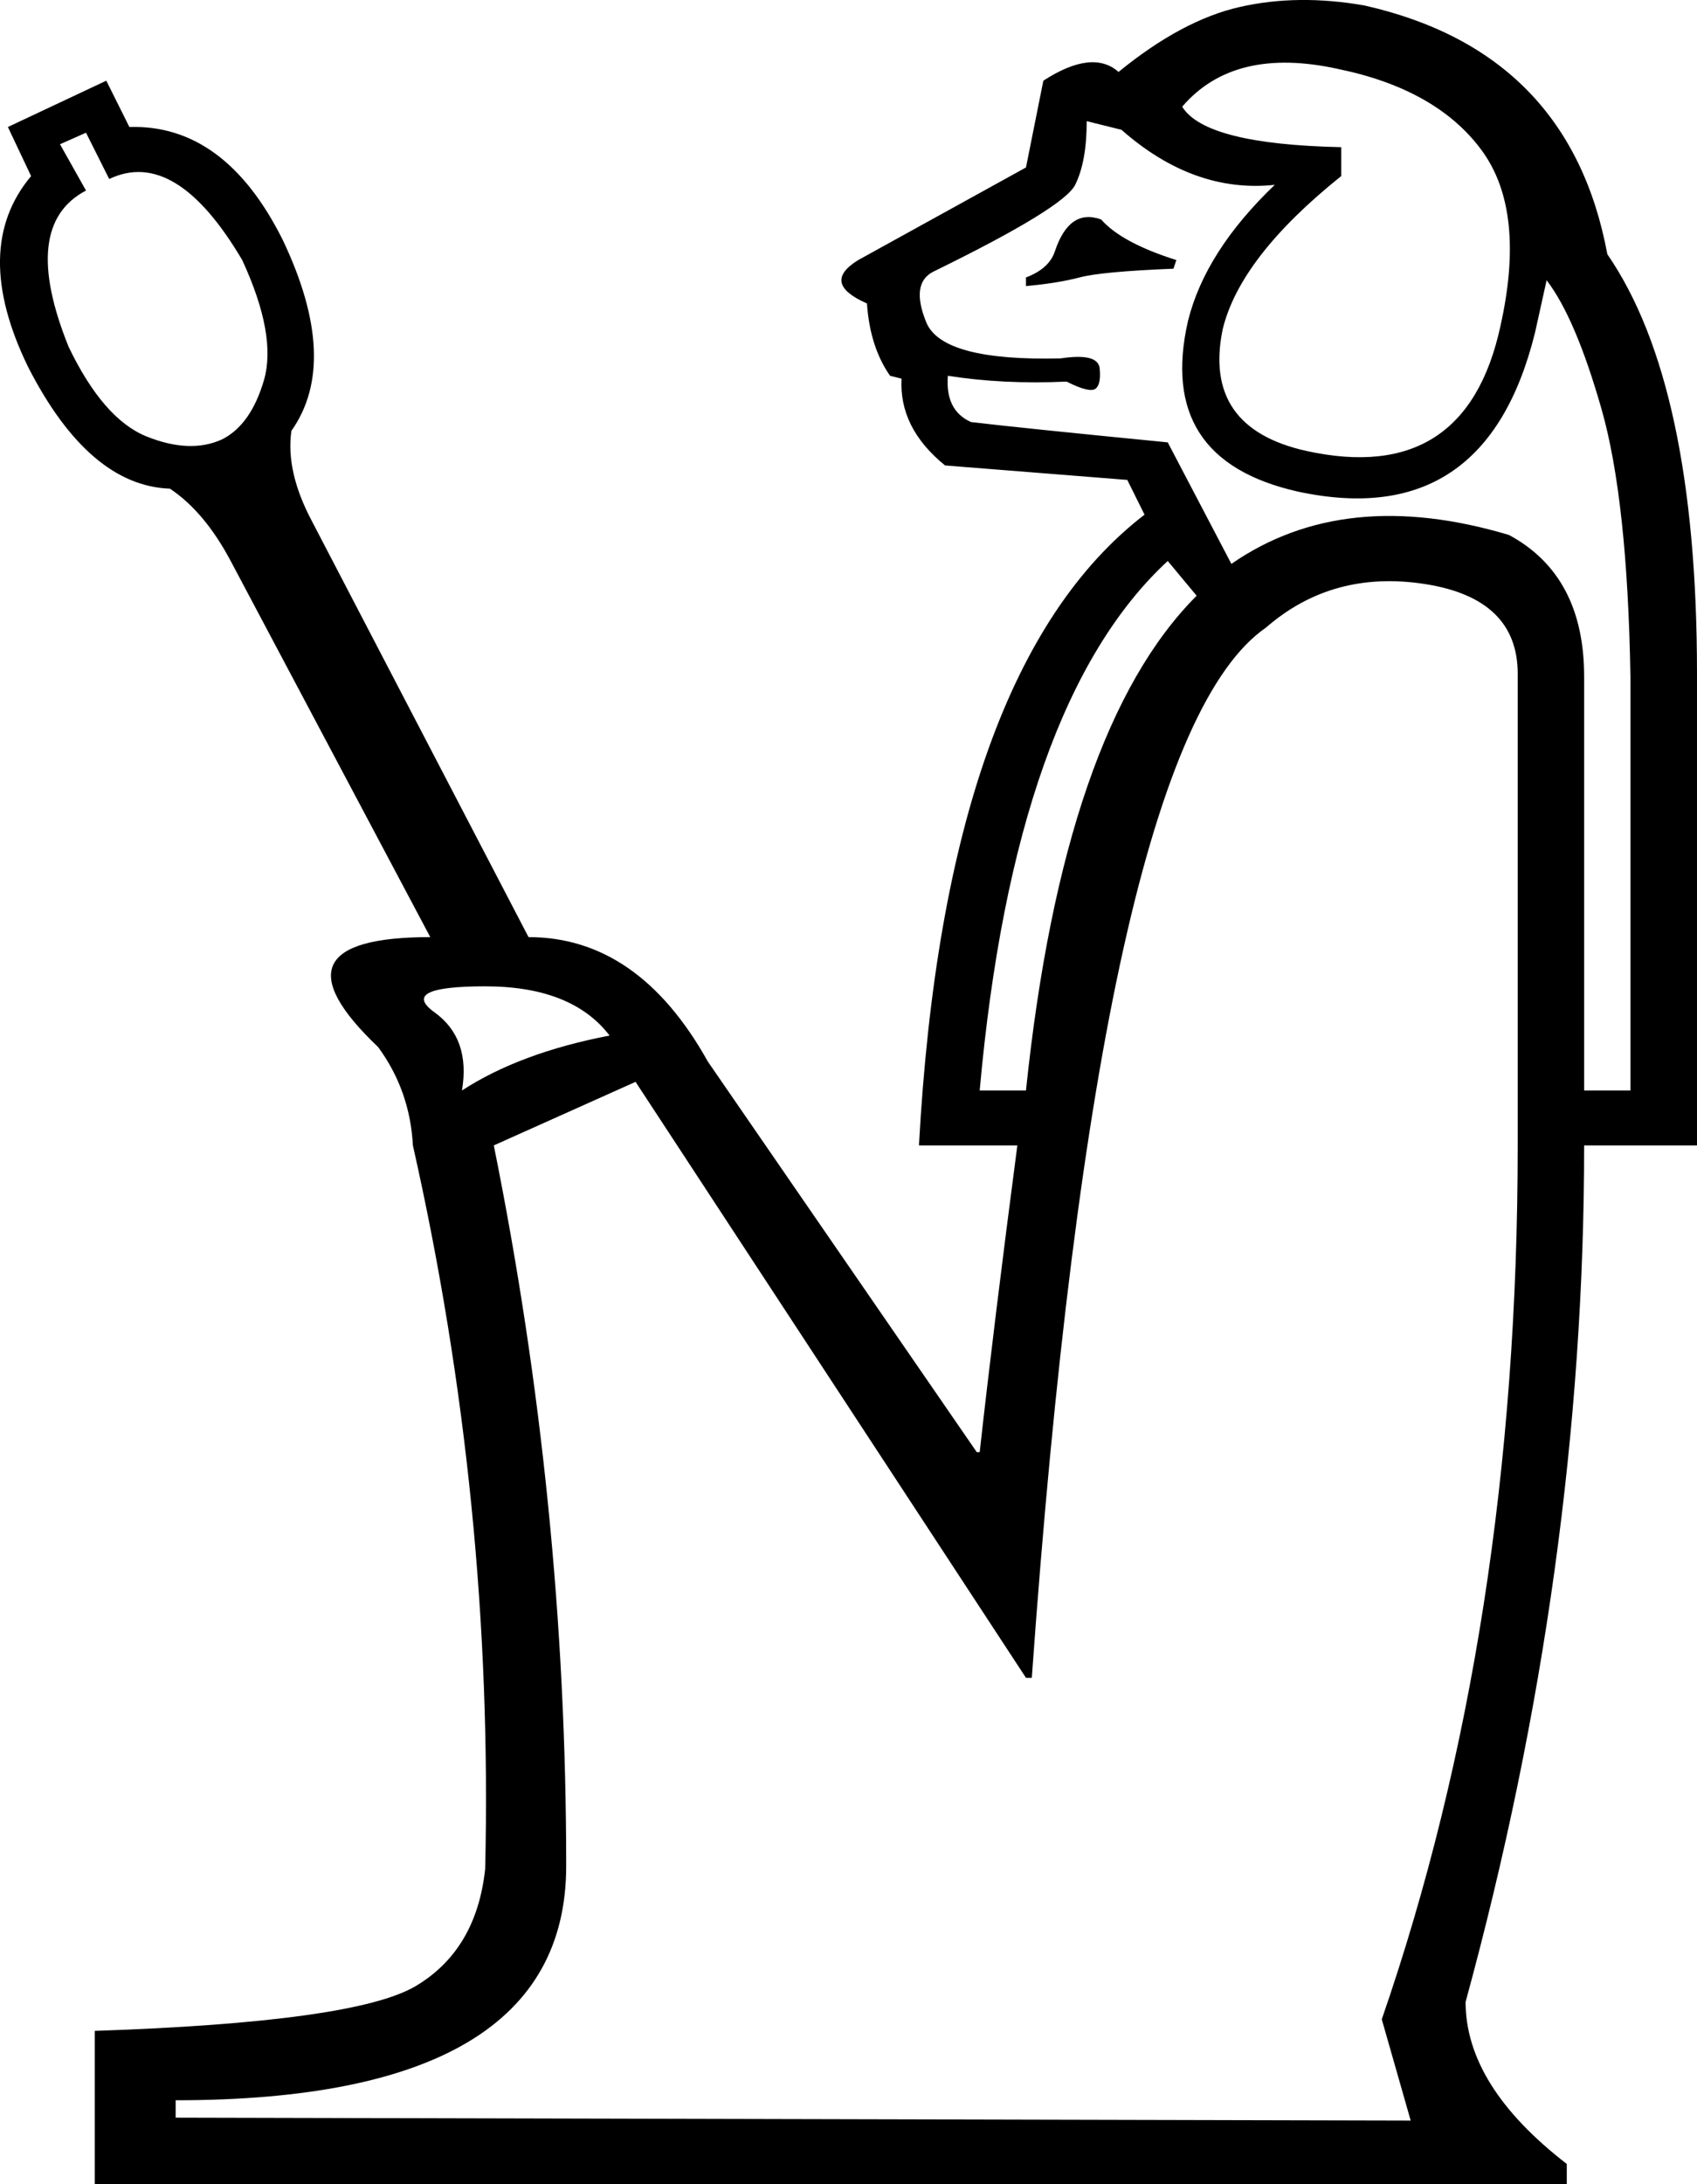 <?xml version='1.0' encoding ='UTF-8' standalone='yes'?>
<svg width='13.97' height='17.973' xmlns:inkscape='http://www.inkscape.org/namespaces/inkscape'>
<path style='fill:#000000; stroke:none' d=' M 8.494 13.806  L 8.446 13.806  L 5.232 8.902  L 4.065 9.425  Q 4.661 12.378 4.661 15.354  Q 4.661 17.282 1.446 17.282  L 1.446 17.425  L 11.613 17.449  L 11.375 16.616  Q 12.494 13.378 12.494 9.425  L 12.494 5.544  Q 12.494 4.925 11.732 4.806  Q 10.97 4.687 10.422 5.164  Q 9.041 6.116 8.494 13.806  Z  M 9.732 0.878  Q 9.922 1.187 11.041 1.211  L 11.041 1.449  Q 10.208 2.116 10.065 2.711  Q 9.899 3.521 10.756 3.711  Q 12.065 3.997 12.351 2.687  Q 12.565 1.735 12.196 1.235  Q 11.827 0.735 11.018 0.568  Q 10.16 0.378 9.732 0.878  Z  M 9.684 2.14  L 9.66 2.211  Q 9.065 2.235 8.887 2.283  Q 8.708 2.33 8.446 2.354  L 8.446 2.283  Q 8.637 2.211 8.684 2.068  Q 8.803 1.711 9.065 1.806  Q 9.232 1.997 9.684 2.14  Z  M 13.041 8.973  L 13.422 8.973  L 13.422 5.568  Q 13.398 4.116 13.184 3.366  Q 12.97 2.616 12.732 2.306  L 12.637 2.735  Q 12.232 4.378 10.684 4.045  Q 9.518 3.783 9.78 2.64  Q 9.922 2.068 10.494 1.521  Q 9.827 1.592 9.232 1.068  L 8.946 0.997  Q 8.946 1.33 8.851 1.521  Q 8.756 1.711 7.684 2.235  Q 7.494 2.33 7.625 2.652  Q 7.756 2.973 8.732 2.949  Q 9.041 2.902 9.053 3.033  Q 9.065 3.164 9.018 3.199  Q 8.97 3.235 8.78 3.14  Q 8.256 3.164 7.803 3.092  Q 7.78 3.378 7.994 3.473  Q 8.399 3.521 9.613 3.64  L 10.137 4.64  Q 11.065 3.997 12.422 4.402  Q 13.041 4.735 13.041 5.568  L 13.041 8.973  Z  M 9.851 4.902  L 9.613 4.616  Q 8.351 5.783 8.065 8.973  L 8.446 8.973  Q 8.756 5.997 9.851 4.902  Z  M 3.803 8.973  Q 4.28 8.663 5.018 8.521  Q 4.708 8.116 3.994 8.116  Q 3.28 8.116 3.577 8.33  Q 3.875 8.544 3.803 8.973  Z  M 3.542 7.711  L 1.899 4.616  Q 1.684 4.211 1.399 4.021  Q 0.732 3.997 0.232 3.021  Q -0.244 2.045 0.256 1.449  L 0.065 1.045  L 0.875 0.664  L 1.065 1.045  Q 1.851 1.021 2.327 1.973  Q 2.803 2.973 2.399 3.545  Q 2.351 3.878 2.565 4.283  L 4.351 7.711  Q 5.256 7.711 5.827 8.735  L 8.041 11.949  L 8.065 11.949  Q 8.184 10.878 8.375 9.425  L 7.565 9.425  Q 7.78 5.497 9.422 4.235  L 9.28 3.949  L 7.78 3.83  Q 7.399 3.521 7.422 3.116  L 7.327 3.092  Q 7.161 2.854 7.137 2.497  Q 6.756 2.33 7.065 2.14  L 8.446 1.378  L 8.589 0.664  Q 8.994 0.402 9.208 0.592  Q 9.732 0.164 10.208 0.057  Q 10.684 -0.051 11.232 0.045  Q 12.922 0.426 13.232 2.092  Q 13.97 3.164 13.97 5.544  L 13.97 9.425  L 13.041 9.425  Q 13.041 12.901 12.065 16.473  Q 12.065 17.163 12.898 17.806  L 12.898 17.973  L 0.78 17.973  L 0.78 16.711  Q 2.923 16.639 3.423 16.342  Q 3.923 16.044 3.994 15.378  Q 4.065 12.378 3.399 9.425  Q 3.375 8.973 3.113 8.616  Q 2.161 7.711 3.542 7.711  Z  M 0.494 1.187  L 0.708 1.568  Q 0.161 1.854 0.565 2.854  Q 0.851 3.449 1.208 3.592  Q 1.565 3.735 1.827 3.616  Q 2.065 3.497 2.173 3.128  Q 2.28 2.759 1.994 2.14  Q 1.446 1.211 0.899 1.473  L 0.708 1.092  L 0.494 1.187  Z '/></svg>
